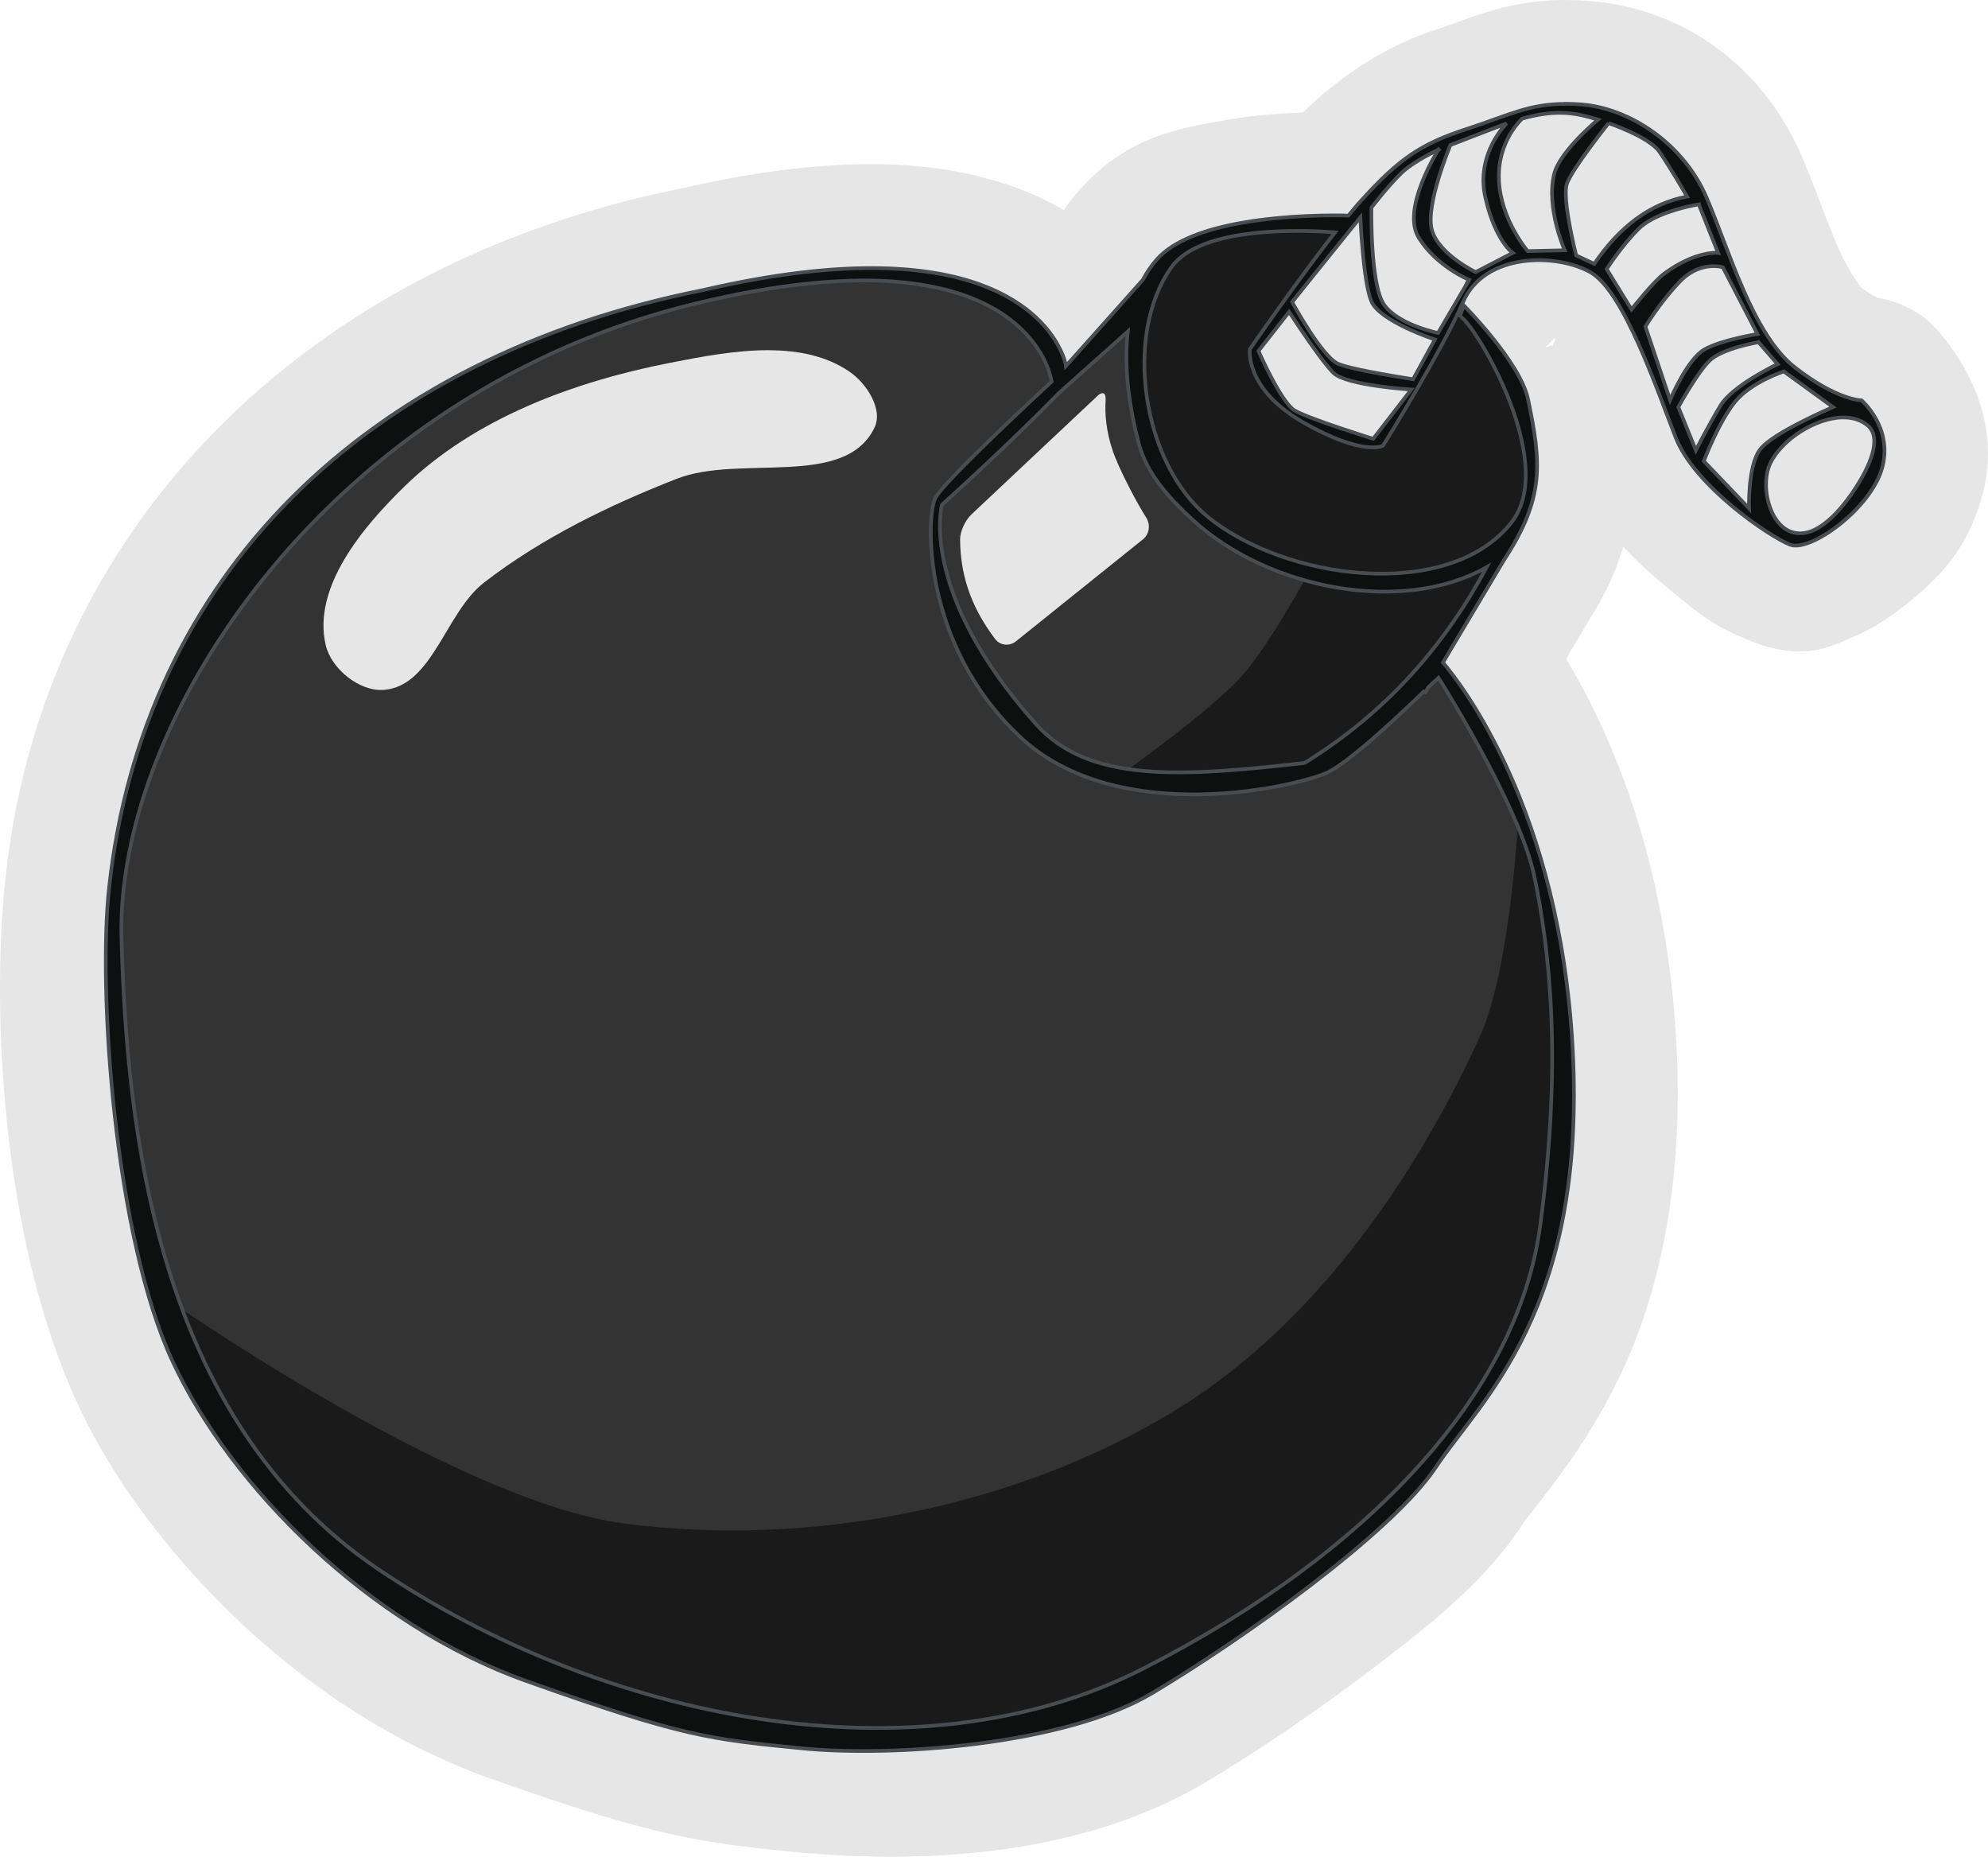 <?xml version="1.0" encoding="UTF-8"?>
<!-- Created with Inkscape (http://www.inkscape.org/) -->
<svg id="svg5" width="60mm" height="56.031mm" version="1.1" viewBox="0 0 60 56.031" xmlns="http://www.w3.org/2000/svg">
 <g id="layer1" transform="translate(-196.636,9.886)">
  <path id="path63743" d="m243.854-9.886c-1.757 0.005-2.888 0.575-3.897 0.902-1.468 0.476-2.817 1.346-4 2.493-0.713 0.028-1.524 0.082-2.45 0.251-1.316 0.239-2.861 0.48-4.295 2.092-0.172 0.194-0.328 0.395-0.469 0.6-1.357-0.792-3.182-1.333-5.454-1.38-1.716-0.036-3.71 0.183-6.084 0.729-11.19 2.236-19.228 10.061-20.396 20.745-0.441 3.937-0.147 10.954 2.188 15.972 0.627 1.346 1.455 2.641 2.431 3.877l-0.02-0.042a3.135 3.135 0 0 0 0.367 0.413l-0.322-0.345c2.467 3.114 5.915 5.916 10.01 7.373 4.826 1.718 6.296 1.925 9.039 2.198 3.411 0.34 8.494 0.3 12.507-2.087 1.452-0.864 3.323-2.111 5.084-3.459 1.761-1.348 3.346-2.592 4.499-4.335 0.372-0.563 1.792-2.091 2.931-4.468 1.139-2.376 1.946-5.658 1.706-10.066-0.304-5.579-2.017-9.407-3.328-11.583l0.811-1.361c0.414-0.655 0.706-1.336 0.917-2.022 0.421 0.462 0.863 0.847 1.283 1.197 0.925 0.77 1.407 1.203 2.618 1.671 1.564 0.604 2.368 0.137 2.99-0.124 0.622-0.261 1.106-0.579 1.578-0.952 0.943-0.746 1.886-1.599 2.363-3.332 0.835-3.035-1.609-5.256-1.609-5.256a3.135 3.135 0 0 0-2.021-0.75s0.536 0.066 0.528 0.063c-9e-3 -0.003-0.219-0.079-0.624-0.394 0.153 0.119-0.264-0.336-0.604-1.107-0.341-0.771-0.676-1.768-1.106-2.774-1.2-2.806-3.636-4.486-6.404-4.707-0.258-0.021-0.512-0.031-0.764-0.03zm-5.253 1.734a3.135 3.135 0 0 0-3e-3 0.003 3.135 3.135 0 0 0-8e-3 0.003c0.01-0.006-3e-3 0.001 0.01-0.005zm-1.249 1.184a3.135 3.135 0 0 0-7e-3 0.02l-3e-3 -0.003s7e-3 -0.011 0.01-0.017zm6.209 7.271 8e-3 0.086-0.07 0.155-0.222 0.045a3.135 3.135 0 0 0 0.286-0.286z" color="#000000" fill="#e6e6e6" stroke-linecap="round" stroke-linejoin="round" stroke-width="6.27" style="-inkscape-stroke:none"/>
  <path id="path40059" d="m228.83 1.502-1.749-2.288-1.75-0.544-2.572-0.306-4.854 0.519-3.872 1.35-5.322 2.314-3.32 3.306-2.603 3.422-1.525 2.683-0.652 2.698-0.667 3.751 0.264 3.502 0.867 5.517 1.824 4.938 1.554 2.407 2.951 2.791 2.895 1.625 2.177 1.323 4.606 1.451 2.954 0.576 6.74-0.169 4.521-1.57 2.567-1.51 4.506-3.567 3.131-3.749 1.241-2.365 0.846-3.306 0.272-4.109-0.564-4.78-0.827-2.772-1.032-2.169-1.403-2.281 2.158-3.85-2.444 1.334-3.002-0.052-2.476-0.954-2.301-1.735-0.798-1.771-0.224-2.905 0.325-1.537z" fill="#333" stroke="#000" stroke-width=".111px"/>
  <path id="path41293" d="m236.09-3.123-3.003 0.285-1.45 1.051-0.709 2.071 0.204 3.225 2.184 2.487 2.802 1.427s-1.039 1.934-1.91 2.985c-0.871 1.051-3.736 3.079-3.736 3.079l2.907 0.25 3.127-0.39 3.483-3.149 1.551-2.726s0.764-1.148 0.764-1.228c0-0.08 0.571-1.653 0.571-1.653l-0.233-1.499-0.363-1.545-1.611-2.291-1.206 2.249-0.974 1.672-0.475 0.317-1.46-0.448-0.863-0.45-1.112-1.166-0.06-0.777 1.828-2.634 0.921-1.132zm6.382 17.701s-0.218 4.735-1.181 6.838c-2.032 4.441-5.111 8.807-9.295 11.326-4.813 2.897-10.945 4.071-16.516 3.349-5.144-0.667-13.956-6.879-13.956-6.879l2.37 5.25 4.148 3.844 5.567 2.838 6.34 1.397 3.414 0.138 4.742-0.574 4.56-1.989 5.419-3.914 3.814-4.786 1.299-2.83 0.563-4.187-0.251-6.079z" fill="#1a1a1a"/>
  <path id="path61750" d="m234.475 0.695 3.548-4.51 1.064-1.093 1.665-0.8 1.494-0.61 1.085-0.258 1.831 0.201 1.348 0.605 0.967 1.253 0.612 0.967 0.463 1.275 0.674 1.394 1.312 2.148 1.909 1.202 0.749 0.447 0.256 0.712-0.58 1.473-0.864 0.85-0.887 0.433-1.117-0.264-1.392-1.146-0.775-0.942-0.75-1.316-0.843-2.562-0.992-1.553-0.489-0.477-0.911-0.313-1.521 0.033-0.745 0.293-0.656 0.492-0.82 1.771-1.586 2.714-0.303 0.277-1.215-0.125-0.907-0.442-0.791-0.466z" fill="#e6e6e6" stroke="#000" stroke-width=".111px"/>
  <path id="path871" d="m243.864-6.751c-1.099 0.003-1.712 0.351-2.94 0.75-1.404 0.455-2.056 0.899-3.209 2.172-0.12 0.128-0.248 0.287-0.383 0.45-0.123-0.004-0.189-0.009-0.488-0.007-1.378 0.008-4.261 0.169-5.288 1.323-0.17 0.191-0.312 0.401-0.43 0.625l-2.321 2.6-0.01-0.067s-0.53-2.783-5.566-2.888c-1.41-0.029-3.173 0.151-5.376 0.662-10.187 2.025-16.899 8.637-17.923 18.024-0.342 3.038 0.148 10.509 1.915 14.302 1.766 3.793 5.924 7.956 10.67 9.645 4.746 1.69 5.547 1.758 8.298 2.032 2.751 0.274 7.95-0.089 10.594-1.662 2.645-1.573 7.248-4.828 8.571-6.829 1.324-2.001 4.553-4.703 4.122-12.634-0.393-7.205-3.369-10.998-3.915-11.639l1.839-3.087c1.24-1.891 1.132-2.932 0.727-4.871-0.242-1.112-1.931-2.814-1.931-2.814l-0.136 0.342c0.206-0.187 3.075 4.309 1.562 6.213-1.889 2.378-6.812 1.74-9.161-0.184-1.962-1.607-2.563-5.461-1.094-7.529 0.902-1.269 4.05-1.119 4.939-1.053-1.157 1.474-2.572 3.525-2.572 3.525s-0.172 1.193 1.623 2.217c1.796 1.024 2.395 0.698 2.395 0.698s1.758-2.818 2.415-4.334c0.657-1.516 2.858-1.471 3.855-0.896 0.997 0.576 1.991 3.512 2.564 4.981 0.574 1.469 2.841 2.998 3.453 3.235 0.614 0.237 2.442-1.094 2.778-2.316 0.336-1.222-0.622-2.039-0.622-2.039s-0.737-0.003-2.007-0.992c-1.271-0.988-1.965-3.477-2.668-5.123-0.704-1.646-2.33-2.699-3.771-2.815-0.18-0.014-0.348-0.021-0.504-0.021zm-0.14 0.27c0.465 0.002 0.815 0.108 1.142 0.205 0 0-1.15 0.948-1.323 1.64-0.254 1.012 0.317 2.303 0.317 2.303l-1.116 0.025s-0.808-0.932-0.868-2.126c-0.06-1.193 0.699-1.871 0.699-1.871 0.456-0.131 0.828-0.178 1.146-0.176zm1.46 0.31s1.22 0.413 1.532 0.86c0.313 0.447 0.838 1.356 0.838 1.356-1.133 0.212-2.05 0.928-2.802 2.031l-0.545-0.253s-0.439-1.72-0.278-2.171c0.16-0.451 1.256-1.822 1.256-1.822zm-3.076 0.008s-0.944 0.917-0.642 2.237c0.301 1.32 0.826 1.672 0.826 1.672l-1.118 0.579s-1.109-0.529-1.321-1.265c-0.212-0.736 0.558-2.569 0.558-2.569zm-2.055 0.789s-1.138 1.782-0.601 2.655c0.536 0.873 1.524 1.278 1.524 1.278l-0.938 1.604s-1.208-0.246-1.632-0.858c-0.423-0.612-0.379-2.926-0.379-2.926s0.528-0.683 0.905-1.044c0.377-0.361 1.122-0.708 1.122-0.708zm7.854 1.655 0.583 1.465s-0.658-0.082-1.623 0.622c-0.324 0.236-0.991 1.083-0.991 1.083l-0.749-1.216s0.451-0.709 0.98-1.23c0.53-0.521 1.8-0.725 1.8-0.725zm-10.214 0.391s0.08 1.913 0.329 2.525c0.244 0.612 1.921 1.163 1.921 1.163l-0.658 1.198s-1.758-0.264-2.25-0.459c-0.492-0.195-1.403-1.872-1.403-1.872zm10.65 1.473c0.176-0.002 0.289 0.034 0.289 0.034l1.046 2.016s-1.072 0.169-1.597 0.463c-0.526 0.295-1.04 1.526-1.04 1.526l-0.744-2.214s0.394-0.675 1.022-1.342c0.372-0.396 0.765-0.48 1.024-0.483zm-25.943 0.436c5.575-0.116 5.976 3.049 5.976 3.049s-3.248 2.99-3.514 3.52c-0.266 0.529-0.434 4.375 2.545 7.186 2.979 2.811 8.442 1.49 9.287 1.093 0.708-0.334 2.328-1.881 2.915-2.448l0.05 0.02 0.08-0.141c0.06-0.058 0.311-0.293 0.311-0.293s2.459 3.861 2.903 6.031c0.445 2.169 0.845 5.501 0.164 10.529-0.681 5.028-5.153 9.858-11.983 13.344-6.83 3.486-16.329 1.553-23.073-2.997-6.744-4.55-7.601-13.359-7.758-19.039-0.186-6.727 6.391-16.535 17.355-19.168 1.896-0.455 3.459-0.657 4.745-0.684zm13.144 0.944s0.948 1.466 1.342 1.846c0.394 0.379 2.344 0.499 2.344 0.499l-1.149 1.487s-1.962-0.611-2.374-0.858c-0.411-0.247-1.09-1.794-1.09-1.794zm-4.871 0.595c-0.128 1.125 0.06 2.357 0.34 3.4 0.241 0.905 0.937 1.657 1.628 2.29 2.281 2.092 6.344 2.861 8.865 1.419-1.258 2.34-3.001 4.368-5.496 5.909-3.695 0.417-6.507 0.621-8.108-1.173-3.571-4.004-2.835-6.62-2.835-6.62s2.062-1.857 3.523-3.366zm19.037 0.321 0.575 0.661s-1.348 0.635-1.72 1.247c-0.371 0.612-0.746 1.354-0.746 1.354l-0.529-1.304s0.55-1.008 0.933-1.392c0.383-0.383 1.487-0.566 1.487-0.566zm0.767 0.884 1.481 1.074s-1.842 0.781-2.209 1.29c-0.368 0.509-0.325 1.767-0.325 1.767l-1.366-1.426s0.446-1.175 0.938-1.783c0.493-0.608 1.48-0.924 1.48-0.924zm1.785 1.387c0.276-0.002 0.531 0.068 0.734 0.234 0.485 0.398 9e-3 1.324-0.329 1.852-0.43 0.672-1.212 1.629-1.967 1.367-0.683-0.237-0.946-1.427-0.631-2.078 0.343-0.706 1.362-1.369 2.192-1.376z" fill="#0e0f0f" stroke="#494d50" stroke-width=".111px"/>
  <path id="path40249" d="m219.851 0.682c-0.998-0.005-2.045 0.196-2.987 0.38-2.889 0.564-5.899 1.669-8.01 3.722-1.279 1.244-2.789 3.051-2.39 4.79 0.165 0.722 1.021 1.419 1.761 1.359 1.473-0.12 1.854-2.339 3.024-3.242 1.74-1.342 3.759-2.324 5.805-3.126 1.916-0.751 5.085 0.307 5.976-1.548 0.268-0.556-0.247-1.34-0.757-1.688-0.698-0.477-1.542-0.642-2.423-0.646zm10.058 1.297c-0.05 0.001-0.1 0.033-0.164 0.095l-3.793 3.567c-0.177 0.167-0.339 0.501-0.339 0.745 5e-3 1.242 0.438 2.194 1.061 3.016 0.147 0.195 0.432 0.22 0.623 0.067l3.838-3.082c0.19-0.153 0.228-0.437 0.1-0.644-0.16-0.258-0.391-0.654-0.657-1.198-0.108-0.22-0.274-0.58-0.353-0.81-0.218-0.636-0.242-1.175-0.221-1.527 9e-3 -0.152-0.02-0.232-0.1-0.229z" fill="#e6e6e6"/>
 </g>
</svg>
